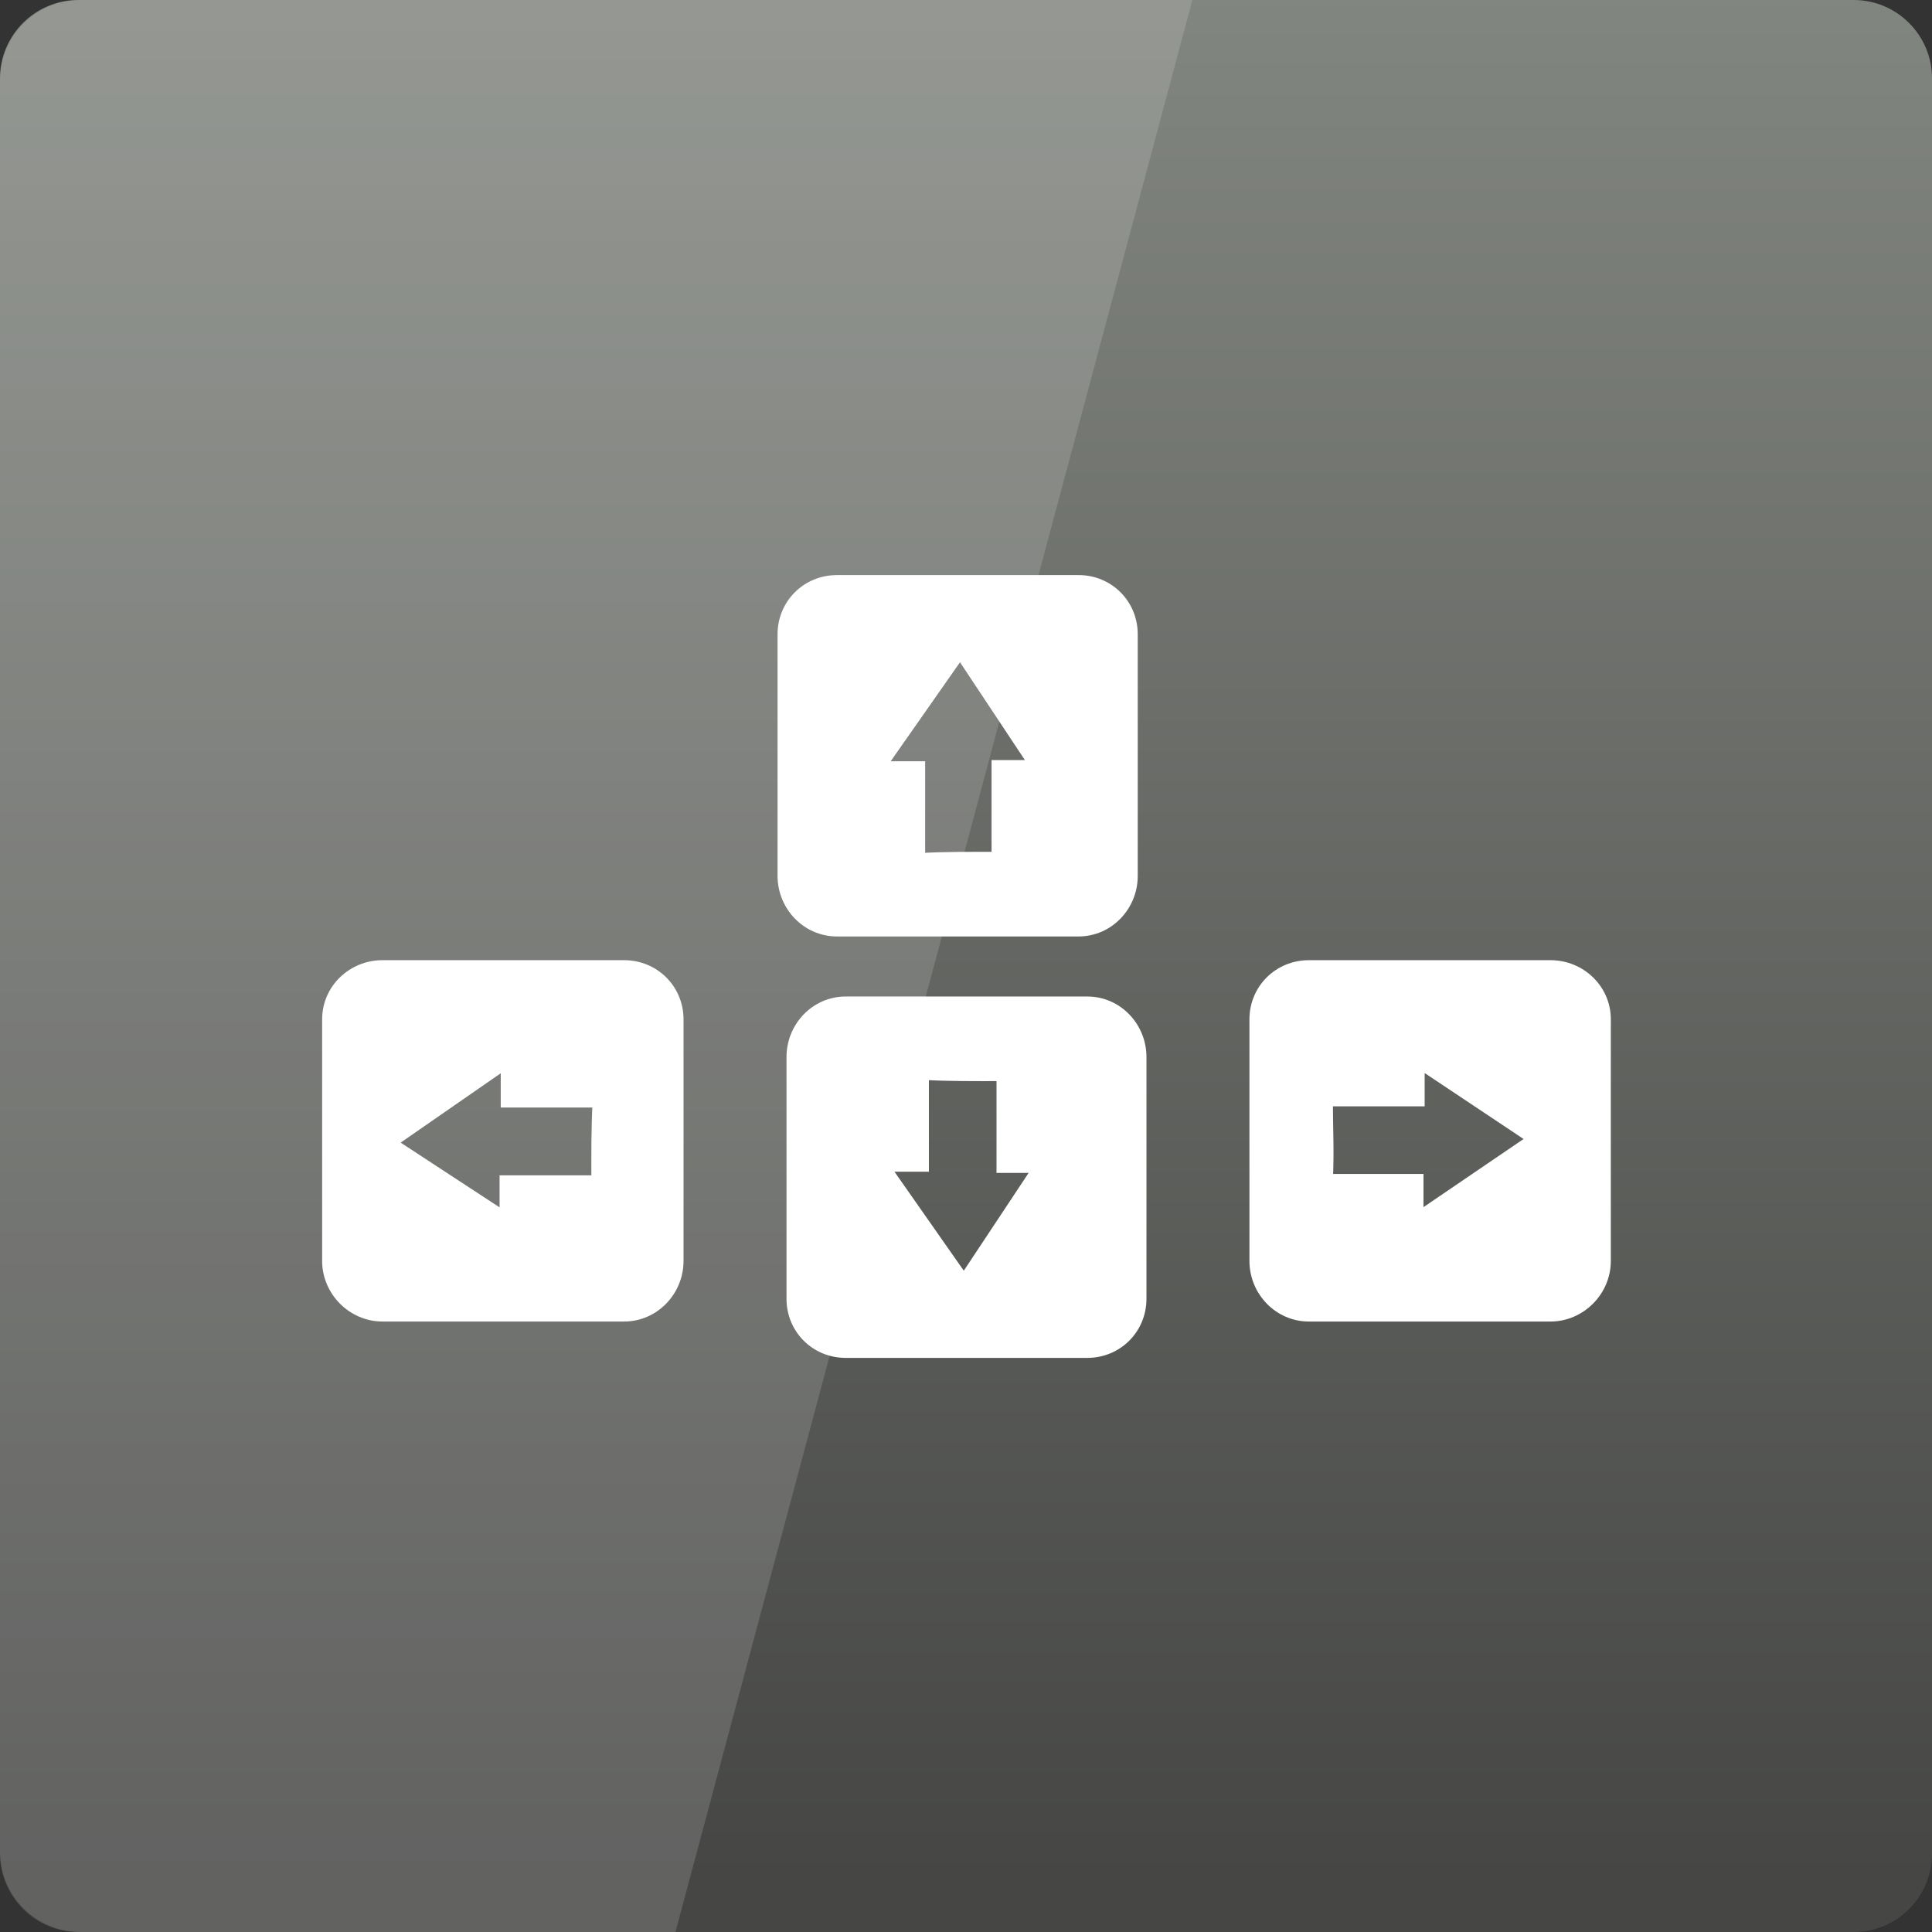 <svg width="32" xmlns="http://www.w3.org/2000/svg" height="32" viewBox="0 0 32 32" xmlns:xlink="http://www.w3.org/1999/xlink">
<rect x="0" y="0" width="32" height="32" fill="#333333" stroke="none"/>
<defs>
<linearGradient gradientTransform="matrix(.667 0 0 -.667 0 701.575)" id="linear0" y1="1005.203" y2="1052.224" gradientUnits="userSpaceOnUse" x2="0">
<stop offset="0" style="stop-color:#464745"/>
<stop offset="1" style="stop-color:#828680"/>
</linearGradient>
</defs>
<path style="fill:url(#linear0)" d="M 1.297 32 L 30.703 32 C 31.418 32 32 31.418 32 30.703 L 32 1.297 C 32 0.582 31.418 0 30.703 0 L 1.297 0 C 0.582 0 0 0.582 0 1.297 L 0 30.703 C 0 31.418 0.582 32 1.297 32 Z "/>
<g style="fill:#fff">
<g style="stroke:#fff;stroke-width:.255">
<path d="M 21 24.873 C 20.25 24.873 19.658 25.5 19.658 26.25 L 19.658 32.25 C 19.658 33 20.25 33.592 21 33.592 L 27 33.592 C 27.75 33.592 28.342 33 28.342 32.25 L 28.342 26.25 C 28.342 25.5 27.75 24.873 27 24.873 Z M 22.939 26.689 C 23.578 26.725 24.234 26.719 24.873 26.719 L 24.873 28.998 L 25.781 28.998 L 23.936 31.781 L 21.967 28.969 L 22.939 28.969 Z " transform="scale(.667)"/>
<path d="M 9.498 23.971 C 8.748 23.971 8.127 24.562 8.127 25.312 L 8.127 31.312 C 8.127 32.062 8.748 32.689 9.498 32.689 L 15.498 32.689 C 16.248 32.689 16.846 32.062 16.846 31.312 L 16.846 25.312 C 16.846 24.562 16.248 23.971 15.498 23.971 Z M 12.562 26.408 L 12.562 27.375 L 14.842 27.375 C 14.807 28.014 14.812 28.67 14.812 29.314 L 12.533 29.314 L 12.533 30.217 L 9.721 28.377 Z " transform="scale(.667)"/>
<path d="M 32.502 23.971 C 31.752 23.971 31.154 24.562 31.154 25.312 L 31.154 31.312 C 31.154 32.062 31.752 32.689 32.502 32.689 L 38.502 32.689 C 39.252 32.689 39.873 32.062 39.873 31.312 L 39.873 25.312 C 39.873 24.562 39.252 23.971 38.502 23.971 Z M 35.25 26.408 L 38.062 28.283 L 35.221 30.217 L 35.221 29.279 L 32.971 29.279 C 33.006 28.641 32.971 27.984 32.971 27.346 L 35.25 27.346 Z " transform="scale(.667)"/>
<path d="M 20.783 14.408 C 20.033 14.408 19.436 15 19.436 15.75 L 19.436 21.75 C 19.436 22.5 20.033 23.127 20.783 23.127 L 26.783 23.127 C 27.533 23.127 28.125 22.5 28.125 21.75 L 28.125 15.75 C 28.125 15 27.533 14.408 26.783 14.408 Z M 23.842 16.219 L 25.688 19.002 L 24.75 19.002 L 24.75 21.281 C 24.105 21.281 23.484 21.275 22.846 21.311 L 22.846 19.031 L 21.873 19.031 Z " transform="scale(.667)"/>
</g>
<path style="fill-opacity:.149" d="M 1.332 0 C 0.594 0 0 0.594 0 1.332 L 0 30.668 C 0 31.406 0.594 32 1.332 32 L 11.188 32 L 19.75 0 Z "/>
</g>
</svg>
